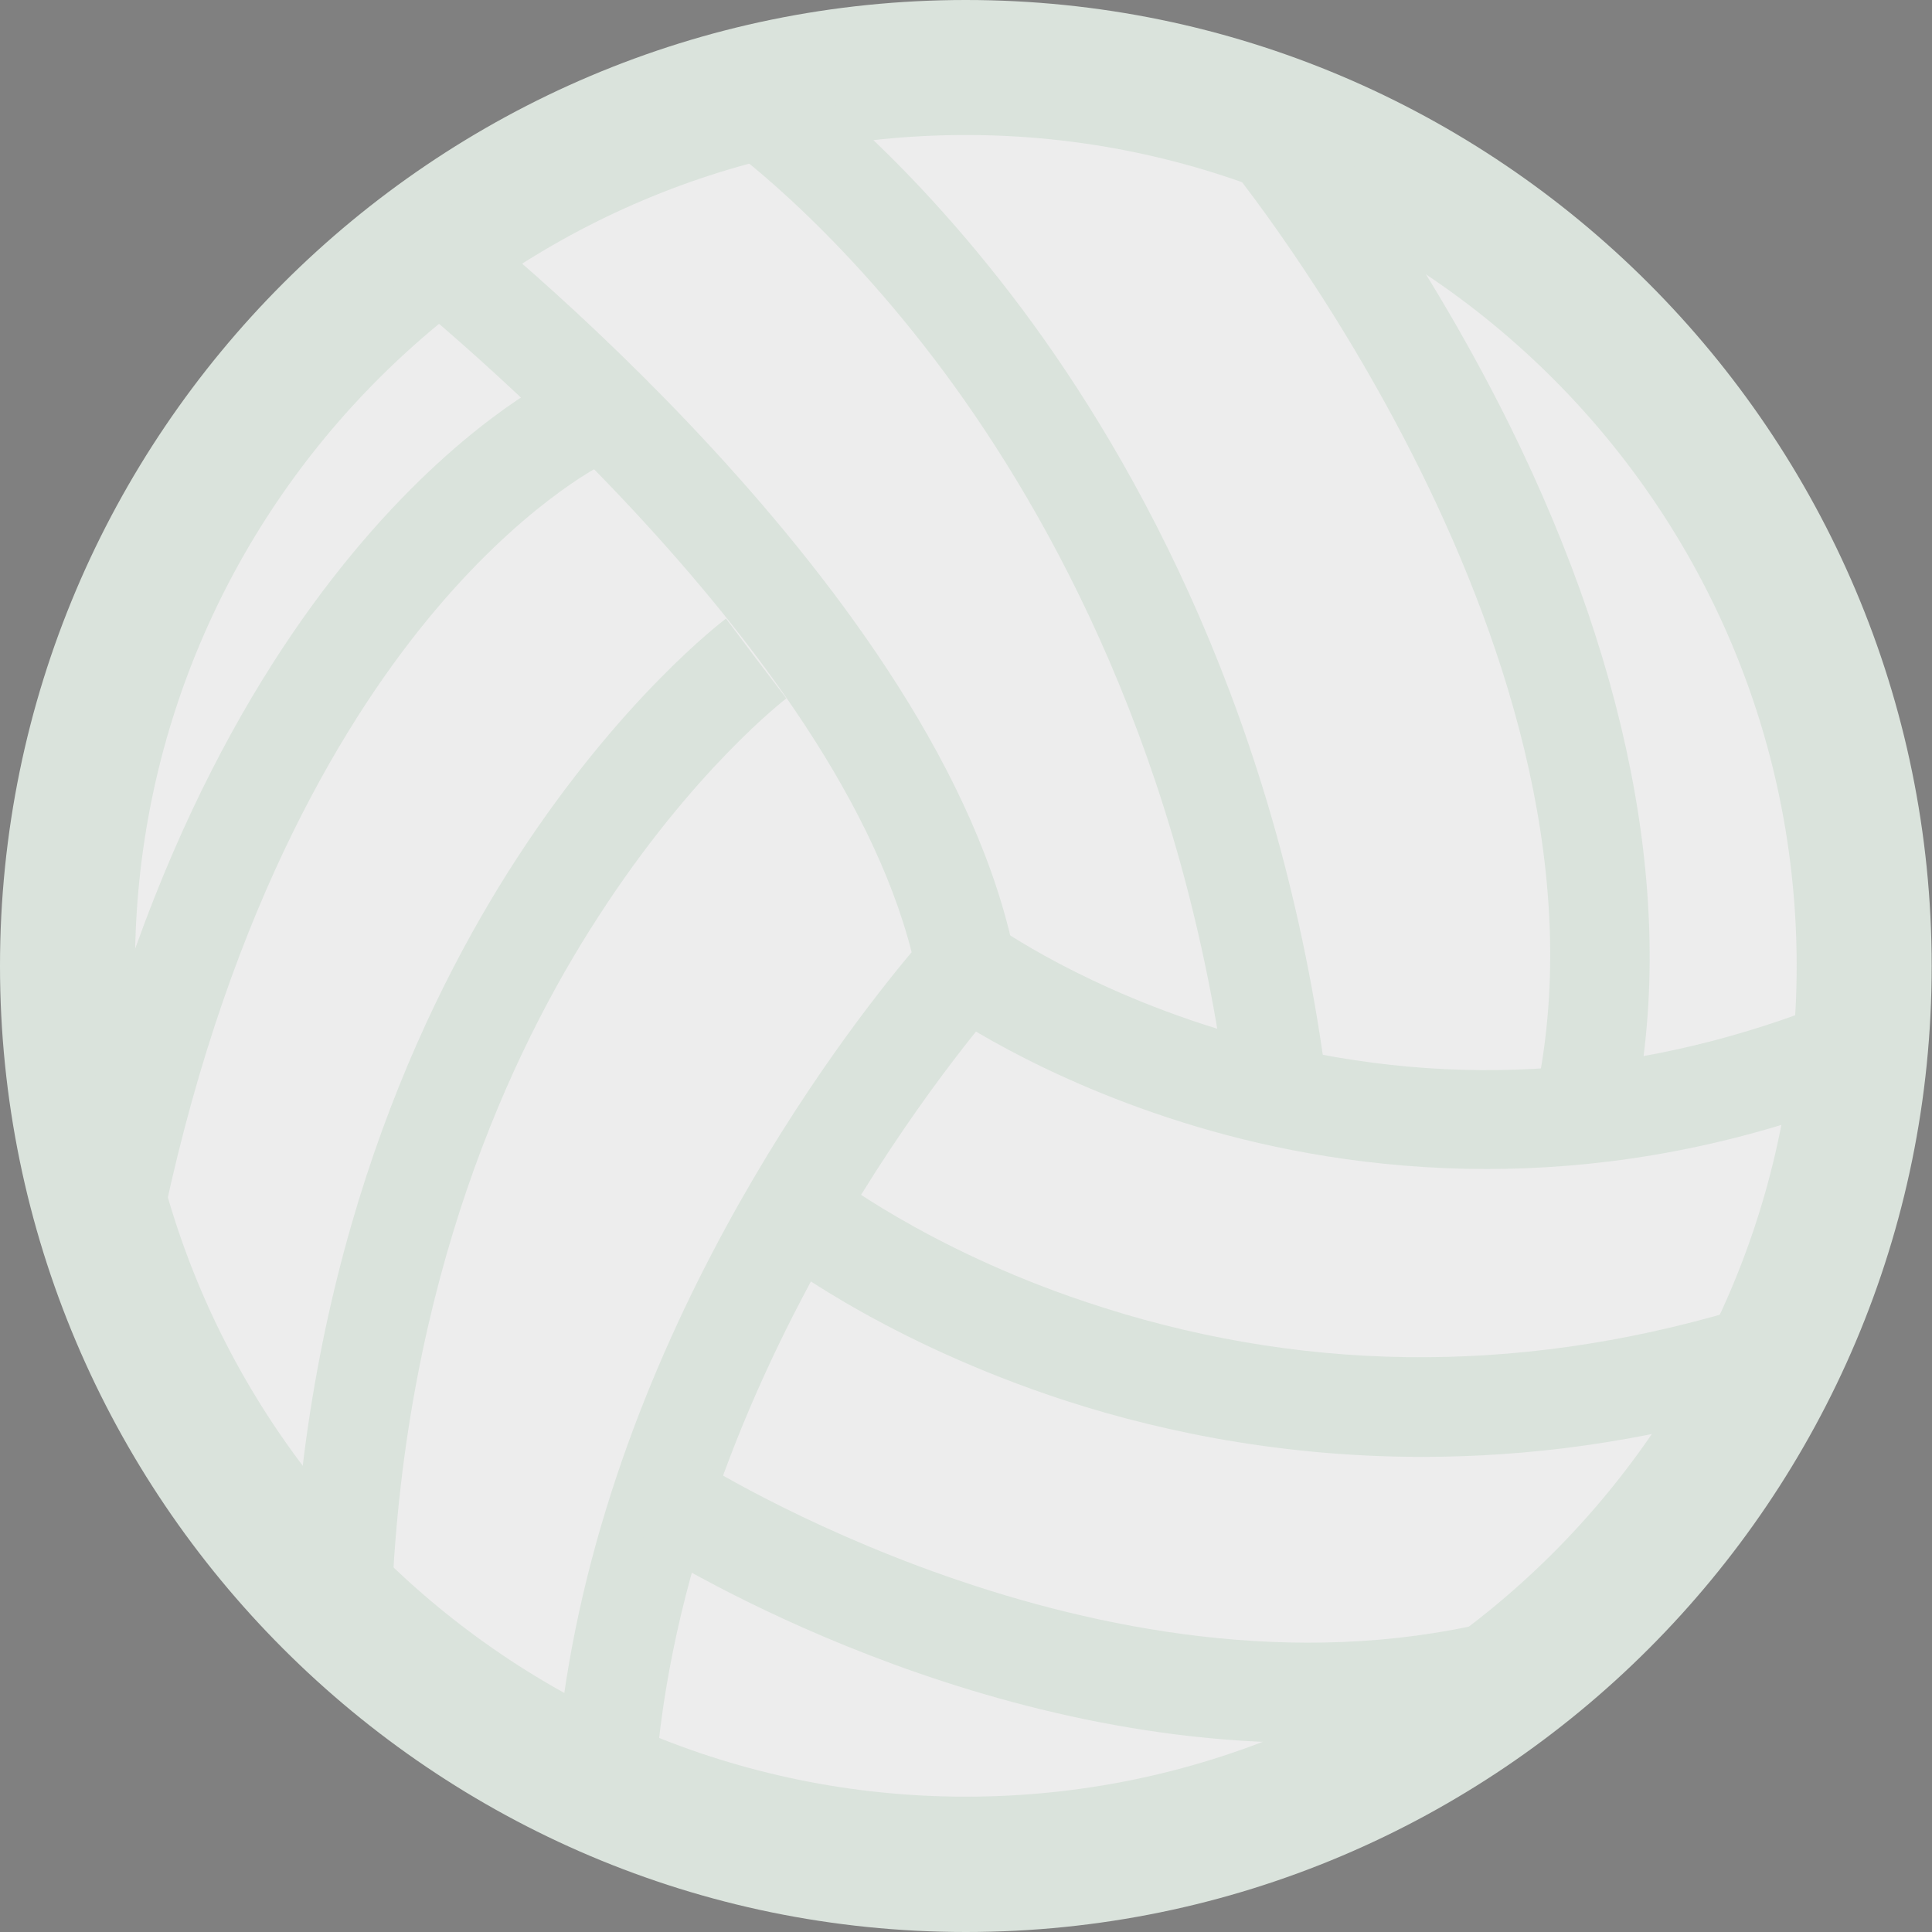 <?xml version="1.0" encoding="utf-8"?>
<!-- Generator: Adobe Illustrator 21.0.0, SVG Export Plug-In . SVG Version: 6.00 Build 0)  -->
<svg version="1.1" id="Laag_1" xmlns="http://www.w3.org/2000/svg" xmlns:xlink="http://www.w3.org/1999/xlink" x="0px" y="0px"
	 viewBox="0 0 595.3 595.3" style="enable-background:new 0 0 595.3 595.3;" xml:space="preserve">
<rect x="0" y="0" width="595.3" height="595.3" fill="#808080" stroke="none"/>
<style type="text/css">
	.st0{fill:#EDEDED;stroke:#000000;stroke-miterlimit:10;}
	.st1{display:none;fill:#FFFFFF;}
	.st2{fill:#DAE3DC;}
</style>
<g>
	<circle class="st0" cx="297.6" cy="300.4" r="277.9"/>
	<g>
		<path id="XMLID_424_" class="st1" d="M297.6,41.6c-141.2,0-256,114.9-256,256s114.9,256,256,256c141.2,0,256-114.9,256-256
			S438.8,41.6,297.6,41.6z"/>
		<g id="XMLID_125_">
			<path id="XMLID_101_" class="st2" d="M297.6,595.3C133.5,595.3,0,461.8,0,297.6C0,133.5,133.5,0,297.6,0
				c164.1,0,297.6,133.5,297.6,297.6C595.3,461.8,461.8,595.3,297.6,595.3z M297.6,41.6c-141.2,0-256,114.9-256,256
				s114.9,256,256,256c141.2,0,256-114.9,256-256S438.8,41.6,297.6,41.6z"/>
			<path id="XMLID_100_" class="st2" d="M202.8,538.1l-30.6-3.3c13-120.3,87.7-216.4,108.7-241.4C255.7,194,121.2,88,119.8,86.9
				l18.9-24.2c6.2,4.8,151.5,119.5,174,232l1.5,7.6L309,308C308.1,309,216.5,411,202.8,538.1z"/>
			<path id="XMLID_99_" class="st2" d="M458.1,360.2c-35.2,0-65.7-6-89.2-13c-49.1-14.6-79-36.2-80.3-37.1l18.1-24.9
				c0.3,0.2,27.8,19.9,72.1,32.9c58.9,17.3,118.1,15.3,176.1-5.9l10.6,28.9C526.8,355.1,490.5,360.2,458.1,360.2z"/>
			<path id="XMLID_98_" class="st2" d="M378.4,339.4c-13.5-106.3-54.9-180.7-87.3-224.5c-35.2-47.5-67.6-70.2-67.9-70.4l17.4-25.4
				c1.5,1,36.2,25.1,74.4,76.2c34.9,46.8,79.6,126.5,94,240.1L378.4,339.4z"/>
			<path id="XMLID_97_" class="st2" d="M502.8,346.2l-30-6.8c30.6-135.8-93.3-287.4-94.5-288.9l23.7-19.6c1.4,1.7,34,41.4,63,99.8
				C503.8,209.1,516.9,283.6,502.8,346.2z"/>
			<path id="XMLID_96_" class="st2" d="M438.2,448.9c-46.6,0-86-9.1-115.2-19.1c-53.4-18.3-84.9-43-86.2-44.1l19.1-24.1
				c0.3,0.2,29.4,23,78.2,39.4c65,21.9,132.2,22.9,200,2.9l8.7,29.5C505.2,444.7,470,448.9,438.2,448.9z"/>
			<path id="XMLID_95_" class="st2" d="M402.4,537c-108.4,0-200.6-58.8-205.2-61.8l16.7-25.8c1.2,0.8,124.6,79.2,245,50.4l7.2,29.9
				C444.6,534.8,423.2,537,402.4,537z"/>
			<path id="XMLID_93_" class="st2" d="M48.8,382.7l-30.2-6c40.8-204.8,148.7-258.7,153.3-260.9l13.3,27.7l-6.7-13.9l6.7,13.8
				c-0.2,0.1-24.9,12.5-53.8,47.9C104.6,224.1,68.5,284,48.8,382.7z"/>
			<path id="XMLID_92_" class="st2" d="M120.7,493.8l-30.7-1.2c4.3-107.2,40.1-183.3,69.3-228.2c32-49.2,63.1-72.8,64.4-73.8
				l18.5,24.6l-9.2-12.3l9.3,12.3c-0.3,0.2-28.8,22.1-57.9,67.2C157.4,323.9,124.7,394.3,120.7,493.8z"/>
		</g>
	</g>
</g>
</svg>
